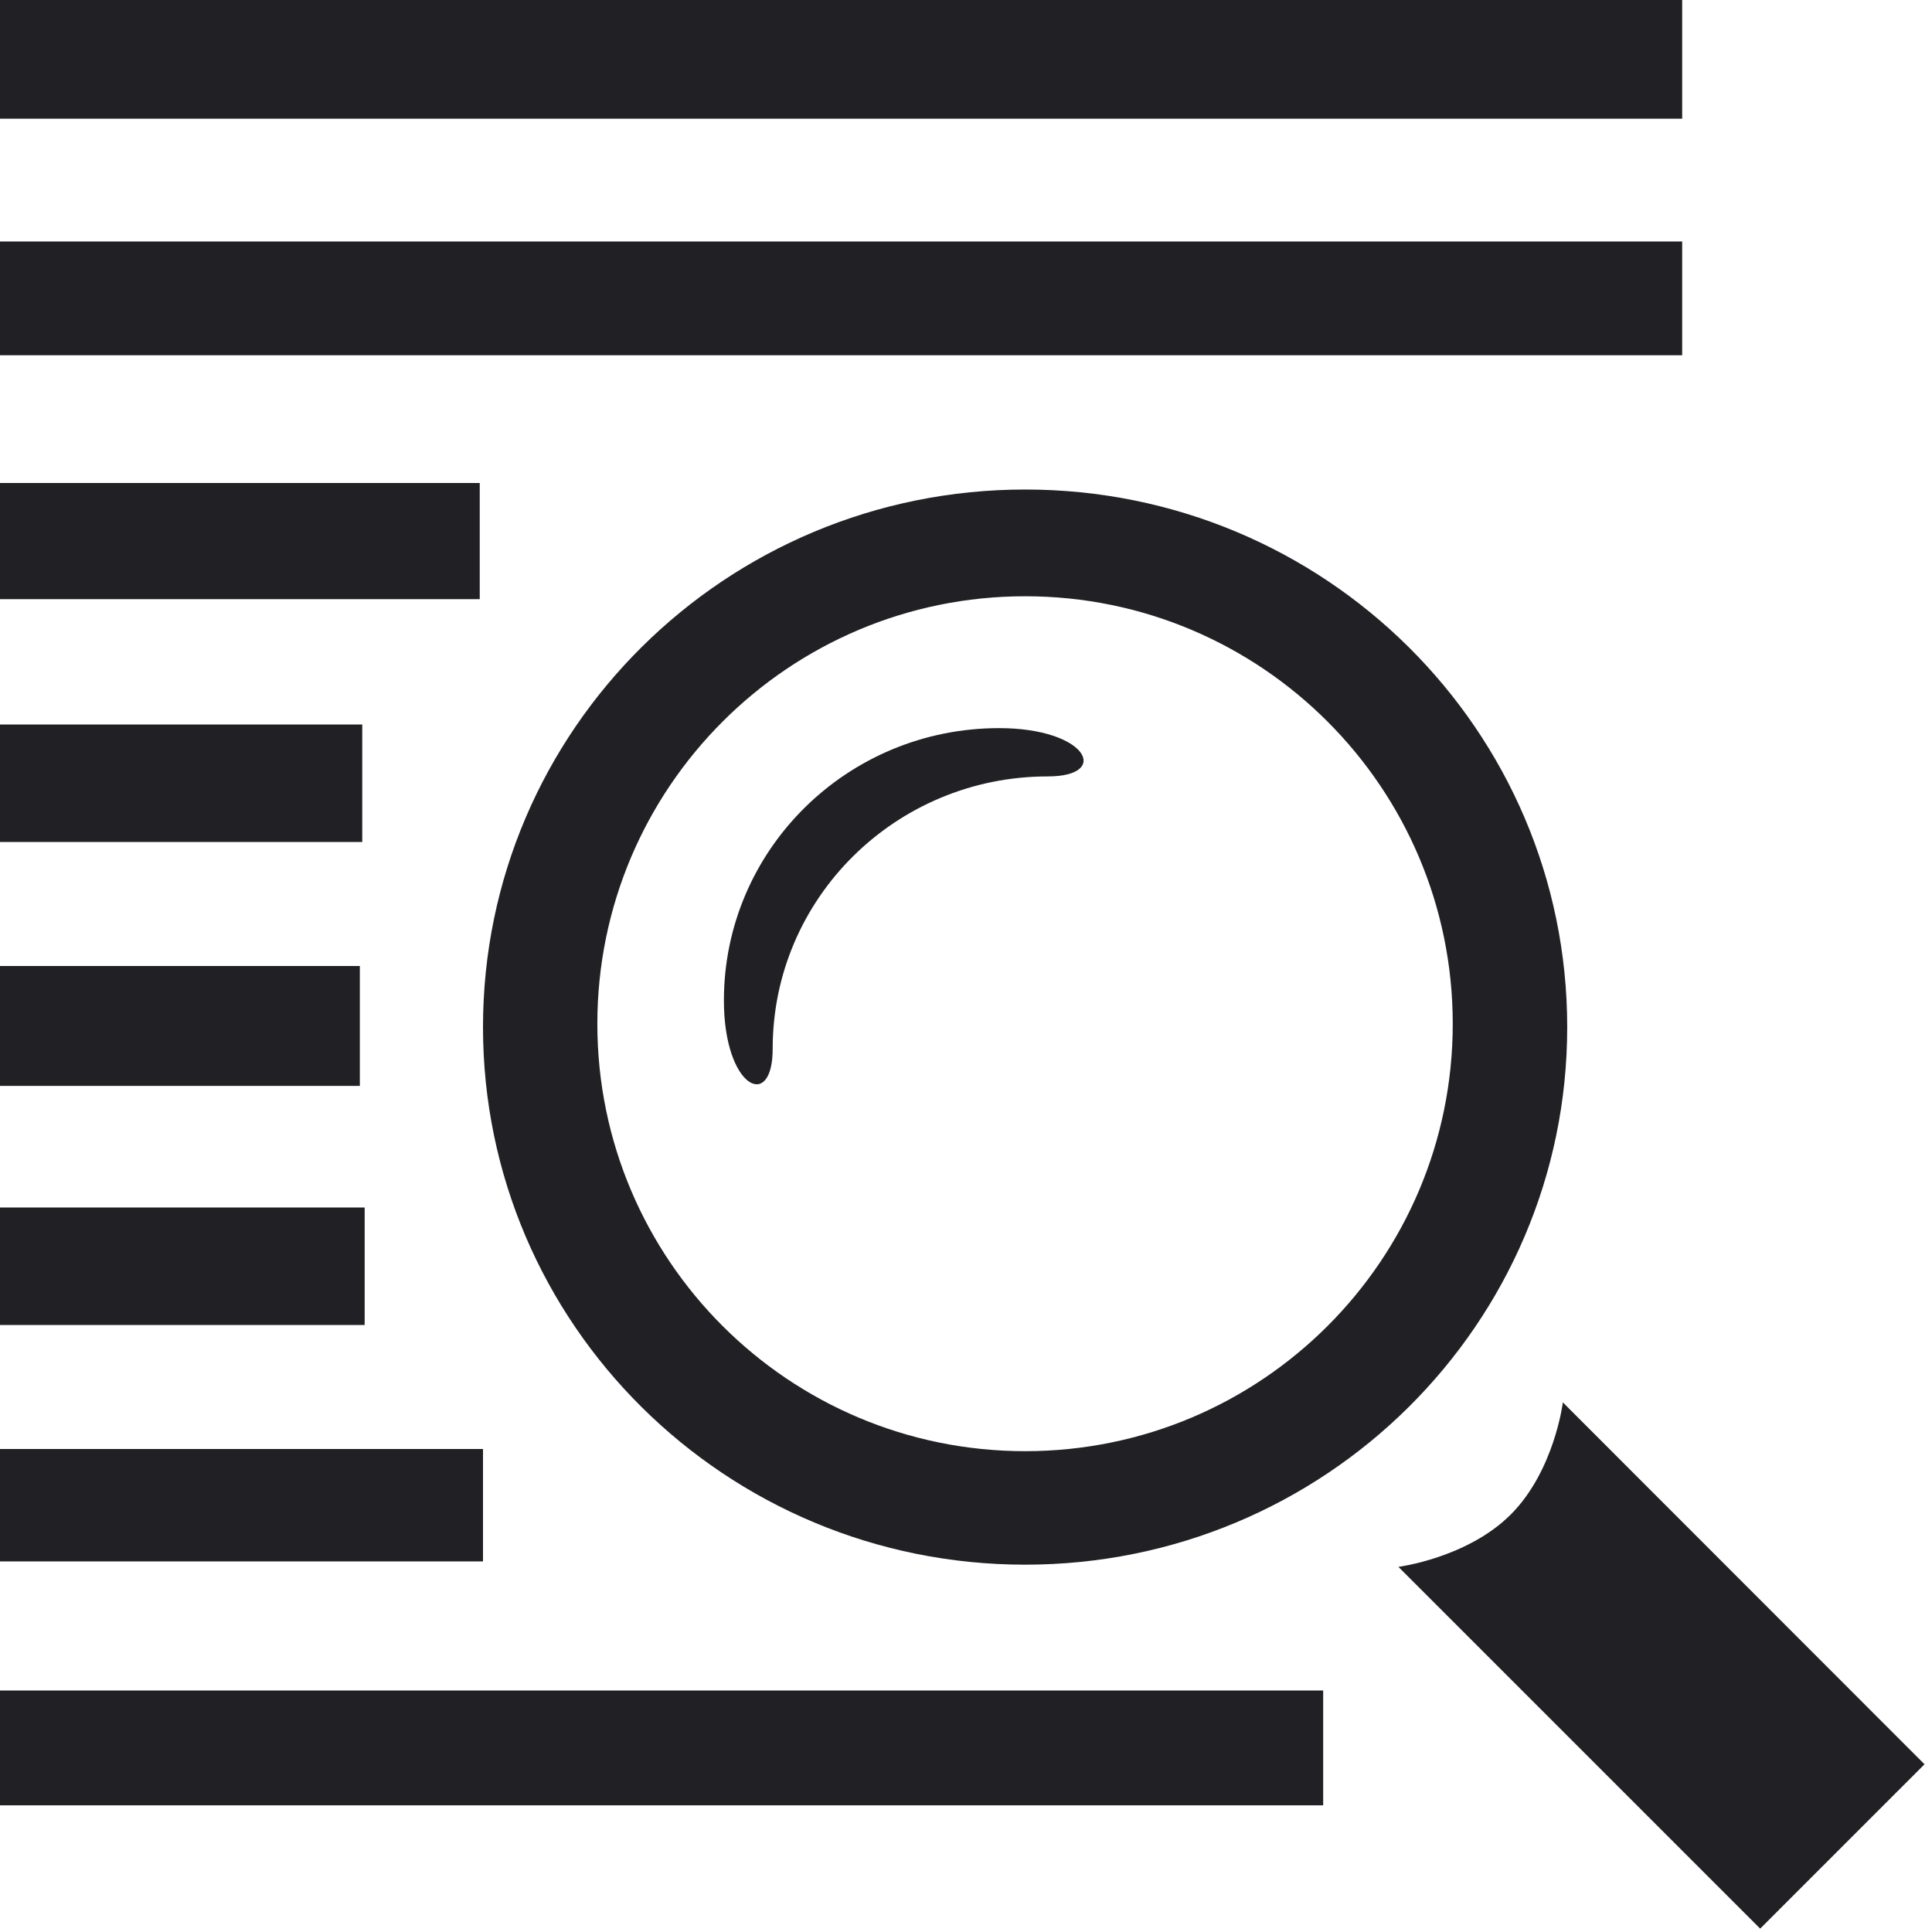 <?xml version="1.0" encoding="UTF-8"?>
<!-- Uploaded to: SVG Repo, www.svgrepo.com, Generator: SVG Repo Mixer Tools -->
<svg width="800px" height="800px" viewBox="0 0 16 16" version="1.1" xmlns="http://www.w3.org/2000/svg" xmlns:xlink="http://www.w3.org/1999/xlink" class="si-glyph si-glyph-text-search">

<title>102</title>

<defs>

</defs>

<g stroke="none" stroke-width="1" fill="none" fill-rule="evenodd">

<g fill="rgb(33, 33, 37)">

<rect x="0" y="0" width="13.931" height="0.983" class="si-glyph-fill">

</rect>

<rect x="0" y="2" width="13.931" height="0.942" class="si-glyph-fill">

</rect>

<rect x="0" y="14" width="10.958" height="0.951" class="si-glyph-fill">

</rect>

<g transform="translate(4, 4)">

<path d="M4.49,0.054 C2.01,0.054 0,2.047 0,4.506 C0,6.965 2.01,8.958 4.49,8.958 C6.97,8.958 8.979,6.965 8.979,4.506 C8.979,2.047 6.971,0.054 4.49,0.054 L4.49,0.054 Z M4.49,8.018 C2.533,8.018 0.947,6.434 0.947,4.479 C0.947,2.525 2.533,0.938 4.49,0.938 C6.446,0.938 8.031,2.525 8.031,4.479 C8.031,6.434 6.446,8.018 4.49,8.018 L4.49,8.018 Z" class="si-glyph-fill">

</path>

<path d="M11.938,10.611 L10.577,11.972 L7.581,8.976 C7.581,8.976 8.151,8.903 8.512,8.542 C8.873,8.18 8.943,7.614 8.943,7.614 L11.938,10.611 L11.938,10.611 Z" class="si-glyph-fill">

</path>

<path d="M4.677,2.43 C5.203,2.43 5.006,2.03 4.274,2.03 C3.014,2.03 1.995,3.04 1.995,4.286 C1.995,5.011 2.399,5.207 2.399,4.686 C2.398,3.44 3.418,2.43 4.677,2.43 L4.677,2.43 Z" class="si-glyph-fill">

</path>

</g>

<rect x="0" y="4" width="3.973" height="0.962" class="si-glyph-fill">

</rect>

<rect x="0" y="6" width="3" height="0.973" class="si-glyph-fill">

</rect>

<rect x="0" y="8" width="2.98" height="0.993" class="si-glyph-fill">

</rect>

<rect x="0" y="10" width="3.02" height="0.973" class="si-glyph-fill">

</rect>

<rect x="0" y="12" width="4" height="0.931" class="si-glyph-fill">

</rect>

</g>

</g>

</svg>
